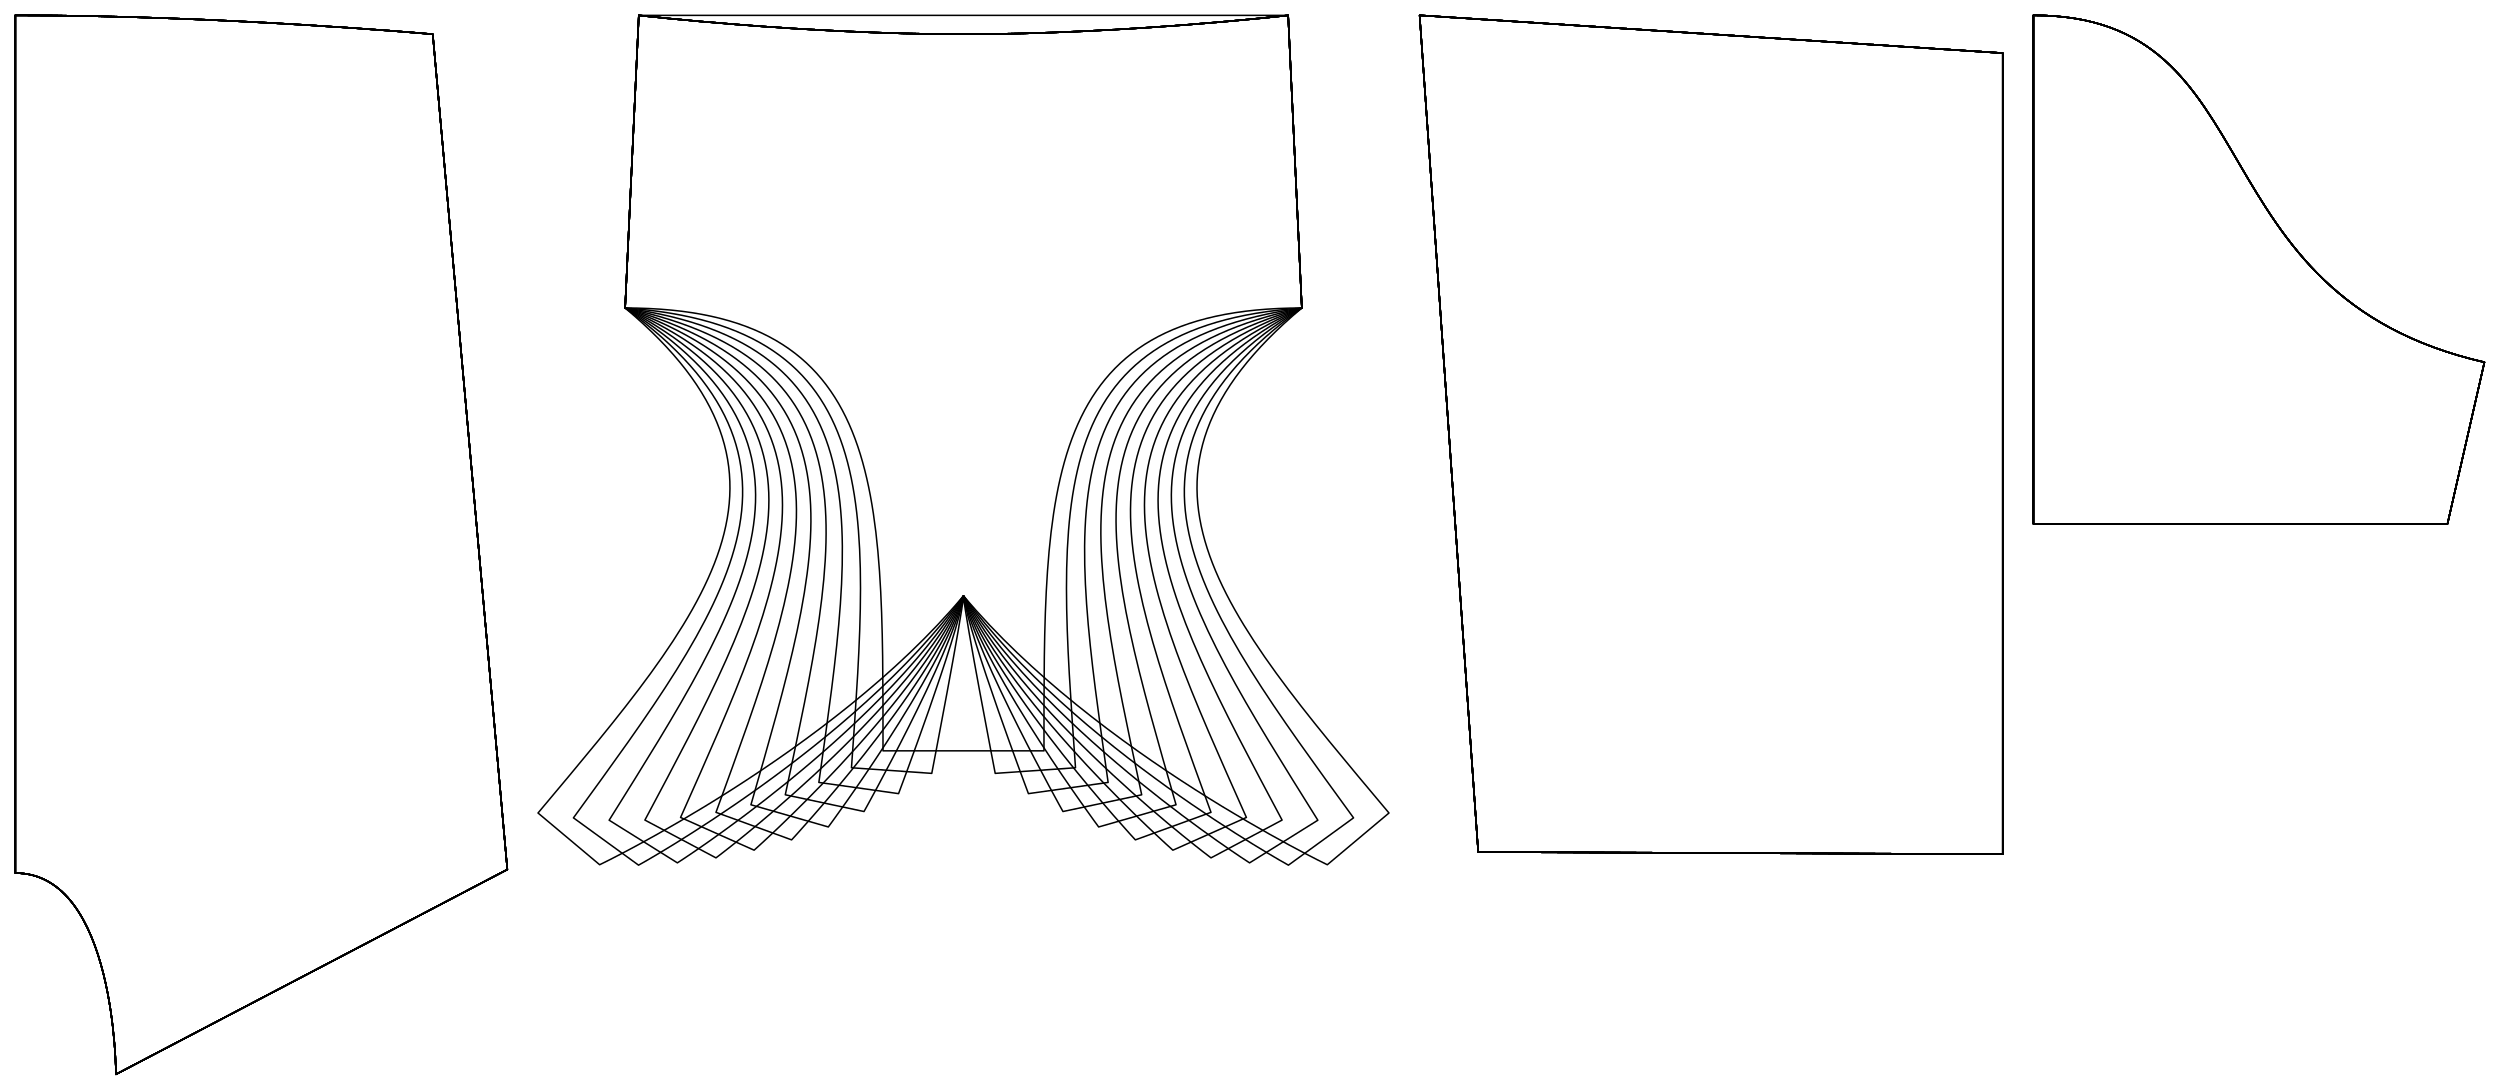 <?xml version="1.0" encoding="UTF-8" standalone="no"?>
<svg
    xmlns="http://www.w3.org/2000/svg"
    xmlns:svg="http://www.w3.org/2000/svg"
    xmlns:xlink="http://www.w3.org/1999/xlink"
    xmlns:freesewing="http://freesewing.org/namespaces/freesewing" viewBox ="0 0 815 355"
    width ="815mm"
    height ="355mm"
    freesewing:version ="1.5.0"
    freesewing:origin ="joost.core.freesewing.org" 
>

<style type="text/css">
    <![CDATA[
    path { fill: none; stroke: #000000; stroke-opacity:1; stroke-width: 0.5; stroke-miterlimit:4; stroke-dashoffset:0; stroke-linecap:round; stroke-linejoin:round; }
    path.hidden { fill: none; stroke: none; }]]>
</style>


<!-- Start of group #patternContainer -->
<g id="patternContainer" >
    
    <!-- Start of group #block -->
    <g id="block" >
    </g>
    <!-- End of group #block -->
    
    <!-- Start of group #front -->
    <g id="front"  transform=" translate(143.708 11.156)  translate(170.39 0) " >
        <path class="hidden" id="2"  d=" M  -138.708,-6.156  L  138.708,-6.156  L  138.708,270.886  L  -138.708,270.886  z " />
<path transform="translate( 0, 0 )" style="stroke: hsl(26.9, 55%, 50%);" id="18"  d=" M  -110.307,89.25  L  -105.844,-6.156  L  105.844,-6.156  L  110.307,89.25  C  25.026,89.25  26.24,148.341  26.24,233.622  L  -26.24,233.622  C  -26.24,148.341  -25.026,89.25  -110.307,89.25  z " />
<path transform="translate( 0, 0 )" style="stroke: hsl(53.8, 55%, 50%);" id="38"  d=" M  -110.307,89.25  L  -105.844,-6.156  C  -105.844,-6.156  -52.922,0  0,0  C  52.922,0  105.844,-6.156  105.844,-6.156  L  110.307,89.25  C  25.234,95.199  30.567,154.061  36.516,239.135  L  10.34,240.965  C  10.34,240.965  0.47,189.813  0,183.092  C  -0.47,189.813  -10.34,240.965  -10.34,240.965  L  -36.516,239.135  C  -30.567,154.061  -25.234,95.199  -110.307,89.25  z " />
<path transform="translate( 0, 0 )" style="stroke: hsl(80.7, 55%, 50%);" id="58"  d=" M  -110.307,89.25  L  -105.844,-6.156  C  -105.844,-6.156  -52.922,0  0,0  C  52.922,0  105.844,-6.156  105.844,-6.156  L  110.307,89.25  C  25.856,101.119  35.282,159.466  47.151,243.917  L  21.166,247.569  C  21.166,247.569  1.875,196.436  0,183.092  C  -1.875,196.436  -21.166,247.569  -21.166,247.569  L  -47.151,243.917  C  -35.282,159.466  -25.856,101.119  -110.307,89.25  z " />
<path transform="translate( 0, 0 )" style="stroke: hsl(107.6, 55%, 50%);" id="78"  d=" M  -110.307,89.25  L  -105.844,-6.156  C  -105.844,-6.156  -52.922,0  0,0  C  52.922,0  105.844,-6.156  105.844,-6.156  L  110.307,89.25  C  26.89,106.981  40.363,164.528  58.094,247.946  L  32.427,253.401  C  32.427,253.401  4.202,202.862  0,183.092  C  -4.202,202.862  -32.427,253.401  -32.427,253.401  L  -58.094,247.946  C  -40.363,164.528  -26.89,106.981  -110.307,89.25  z " />
<path transform="translate( 0, 0 )" style="stroke: hsl(134.5, 55%, 50%);" id="98"  d=" M  -110.307,89.25  L  -105.844,-6.156  C  -105.844,-6.156  -52.922,0  0,0  C  52.922,0  105.844,-6.156  105.844,-6.156  L  110.307,89.25  C  28.33,112.757  45.784,169.224  69.291,251.201  L  44.067,258.434  C  44.067,258.434  7.428,208.997  0,183.092  C  -7.428,208.997  -44.067,258.434  -44.067,258.434  L  -69.291,251.201  C  -45.784,169.224  -28.33,112.757  -110.307,89.25  z " />
<path transform="translate( 0, 0 )" style="stroke: hsl(161.4, 55%, 50%);" id="118"  d=" M  -110.307,89.25  L  -105.844,-6.156  C  -105.844,-6.156  -52.922,0  0,0  C  52.922,0  105.844,-6.156  105.844,-6.156  L  110.307,89.25  C  30.169,118.418  51.52,173.53  80.688,253.668  L  56.03,262.643  C  56.03,262.643  11.522,214.747  0,183.092  C  -11.522,214.747  -56.03,262.643  -56.03,262.643  L  -80.688,253.668  C  -51.52,173.53  -30.169,118.418  -110.307,89.25  z " />
<path transform="translate( 0, 0 )" style="stroke: hsl(188.3, 55%, 50%);" id="138"  d=" M  -110.307,89.25  L  -105.844,-6.156  C  -105.844,-6.156  -52.922,0  0,0  C  52.922,0  105.844,-6.156  105.844,-6.156  L  110.307,89.25  C  32.399,123.937  57.542,177.425  92.229,255.334  L  68.258,266.006  C  68.258,266.006  16.442,220.021  0,183.092  C  -16.442,220.021  -68.258,266.006  -68.258,266.006  L  -92.229,255.334  C  -57.542,177.425  -32.399,123.937  -110.307,89.25  z " />
<path transform="translate( 0, 0 )" style="stroke: hsl(215.2, 55%, 50%);" id="158"  d=" M  -110.307,89.25  L  -105.844,-6.156  C  -105.844,-6.156  -52.922,0  0,0  C  52.922,0  105.844,-6.156  105.844,-6.156  L  110.307,89.25  C  35.008,129.287  63.822,180.891  103.859,256.19  L  80.69,268.509  C  80.69,268.509  22.141,224.733  0,183.092  C  -22.141,224.733  -80.69,268.509  -80.69,268.509  L  -103.859,256.19  C  -63.822,180.891  -35.008,129.287  -110.307,89.25  z " />
<path transform="translate( 0, 0 )" style="stroke: hsl(242.1, 55%, 50%);" id="178"  d=" M  -110.307,89.25  L  -105.844,-6.156  C  -105.844,-6.156  -52.922,0  0,0  C  52.922,0  105.844,-6.156  105.844,-6.156  L  110.307,89.25  C  37.985,134.442  70.328,183.911  115.52,256.233  L  93.267,270.138  C  93.267,270.138  28.562,228.801  0,183.092  C  -28.562,228.801  -93.267,270.138  -93.267,270.138  L  -115.52,256.233  C  -70.328,183.911  -37.985,134.442  -110.307,89.25  z " />
<path transform="translate( 0, 0 )" style="stroke: hsl(269, 55%, 50%);" id="198"  d=" M  -110.307,89.25  L  -105.844,-6.156  C  -105.844,-6.156  -52.922,0  0,0  C  52.922,0  105.844,-6.156  105.844,-6.156  L  110.307,89.25  C  41.313,139.377  77.028,186.469  127.155,255.463  L  105.926,270.886  C  105.926,270.886  35.641,232.148  0,183.092  C  -35.641,232.148  -105.926,270.886  -105.926,270.886  L  -127.155,255.463  C  -77.028,186.469  -41.313,139.377  -110.307,89.25  z " />
<path transform="translate( 0, 0 )" style="stroke: hsl(295.9, 55%, 50%);" id="218"  d=" M  -110.307,89.25  L  -105.844,-6.156  C  -105.844,-6.156  -52.922,0  0,0  C  52.922,0  105.844,-6.156  105.844,-6.156  L  110.307,89.25  C  44.978,144.068  83.891,188.554  138.708,253.883  L  118.607,270.749  C  118.607,270.749  43.307,234.703  0,183.092  C  -43.307,234.703  -118.607,270.749  -118.607,270.749  L  -138.708,253.883  C  -83.891,188.554  -44.978,144.068  -110.307,89.25  z " />
    </g>
    <!-- End of group #front -->
    
    <!-- Start of group #back -->
    <g id="back"  transform=" translate(5 29.625)  translate(0 0) " >
        <path class="hidden" id="3"  d=" M  0,-24.625  L  160.39,-24.625  L  160.39,320.601  L  0,320.601  z " />
<path transform="translate( 0, 0 )" style="stroke: hsl(26.9, 55%, 50%);" id="19"  d=" M  0,255  C  32.801,255  32.801,320.601  32.801,320.601  L  160.39,253.839  L  136.086,-18.469  C  136.086,-18.469  68.043,-24.625  0,-24.625  L  0,255  z " />
<path transform="translate( 0, 0 )" style="stroke: hsl(53.8, 55%, 50%);" id="39"  d=" M  0,255  C  32.801,255  32.801,320.601  32.801,320.601  L  160.39,253.839  L  136.086,-18.469  C  136.086,-18.469  68.043,-24.625  0,-24.625  L  0,255  z " />
<path transform="translate( 0, 0 )" style="stroke: hsl(80.7, 55%, 50%);" id="59"  d=" M  0,255  C  32.801,255  32.801,320.601  32.801,320.601  L  160.39,253.839  L  136.086,-18.469  C  136.086,-18.469  68.043,-24.625  0,-24.625  L  0,255  z " />
<path transform="translate( 0, 0 )" style="stroke: hsl(107.6, 55%, 50%);" id="79"  d=" M  0,255  C  32.801,255  32.801,320.601  32.801,320.601  L  160.39,253.839  L  136.086,-18.469  C  136.086,-18.469  68.043,-24.625  0,-24.625  L  0,255  z " />
<path transform="translate( 0, 0 )" style="stroke: hsl(134.5, 55%, 50%);" id="99"  d=" M  0,255  C  32.801,255  32.801,320.601  32.801,320.601  L  160.39,253.839  L  136.086,-18.469  C  136.086,-18.469  68.043,-24.625  0,-24.625  L  0,255  z " />
<path transform="translate( 0, 0 )" style="stroke: hsl(161.4, 55%, 50%);" id="119"  d=" M  0,255  C  32.801,255  32.801,320.601  32.801,320.601  L  160.39,253.839  L  136.086,-18.469  C  136.086,-18.469  68.043,-24.625  0,-24.625  L  0,255  z " />
<path transform="translate( 0, 0 )" style="stroke: hsl(188.3, 55%, 50%);" id="139"  d=" M  0,255  C  32.801,255  32.801,320.601  32.801,320.601  L  160.39,253.839  L  136.086,-18.469  C  136.086,-18.469  68.043,-24.625  0,-24.625  L  0,255  z " />
<path transform="translate( 0, 0 )" style="stroke: hsl(215.2, 55%, 50%);" id="159"  d=" M  0,255  C  32.801,255  32.801,320.601  32.801,320.601  L  160.39,253.839  L  136.086,-18.469  C  136.086,-18.469  68.043,-24.625  0,-24.625  L  0,255  z " />
<path transform="translate( 0, 0 )" style="stroke: hsl(242.1, 55%, 50%);" id="179"  d=" M  0,255  C  32.801,255  32.801,320.601  32.801,320.601  L  160.39,253.839  L  136.086,-18.469  C  136.086,-18.469  68.043,-24.625  0,-24.625  L  0,255  z " />
<path transform="translate( 0, 0 )" style="stroke: hsl(269, 55%, 50%);" id="199"  d=" M  0,255  C  32.801,255  32.801,320.601  32.801,320.601  L  160.39,253.839  L  136.086,-18.469  C  136.086,-18.469  68.043,-24.625  0,-24.625  L  0,255  z " />
<path transform="translate( 0, 0 )" style="stroke: hsl(295.9, 55%, 50%);" id="219"  d=" M  0,255  C  32.801,255  32.801,320.601  32.801,320.601  L  160.39,253.839  L  136.086,-18.469  C  136.086,-18.469  68.043,-24.625  0,-24.625  L  0,255  z " />
    </g>
    <!-- End of group #back -->
    
    <!-- Start of group #side -->
    <g id="side"  transform=" translate(5 23.469)  translate(457.806 0) " >
        <path class="hidden" id="4"  d=" M  0,-18.469  L  190.088,-18.469  L  190.088,255  L  0,255  z " />
<path transform="translate( 0, 0 )" style="stroke: hsl(26.9, 55%, 50%);" id="20"  d=" M  0,-18.469  L  190.088,-6.156  L  190.088,255  L  19.089,254.284  z " />
<path transform="translate( 0, 0 )" style="stroke: hsl(53.8, 55%, 50%);" id="40"  d=" M  0,-18.469  L  190.088,-6.156  L  190.088,255  L  19.089,254.284  z " />
<path transform="translate( 0, 0 )" style="stroke: hsl(80.7, 55%, 50%);" id="60"  d=" M  0,-18.469  L  190.088,-6.156  L  190.088,255  L  19.089,254.284  z " />
<path transform="translate( 0, 0 )" style="stroke: hsl(107.6, 55%, 50%);" id="80"  d=" M  0,-18.469  L  190.088,-6.156  L  190.088,255  L  19.089,254.284  z " />
<path transform="translate( 0, 0 )" style="stroke: hsl(134.5, 55%, 50%);" id="100"  d=" M  0,-18.469  L  190.088,-6.156  L  190.088,255  L  19.089,254.284  z " />
<path transform="translate( 0, 0 )" style="stroke: hsl(161.4, 55%, 50%);" id="120"  d=" M  0,-18.469  L  190.088,-6.156  L  190.088,255  L  19.089,254.284  z " />
<path transform="translate( 0, 0 )" style="stroke: hsl(188.3, 55%, 50%);" id="140"  d=" M  0,-18.469  L  190.088,-6.156  L  190.088,255  L  19.089,254.284  z " />
<path transform="translate( 0, 0 )" style="stroke: hsl(215.2, 55%, 50%);" id="160"  d=" M  0,-18.469  L  190.088,-6.156  L  190.088,255  L  19.089,254.284  z " />
<path transform="translate( 0, 0 )" style="stroke: hsl(242.1, 55%, 50%);" id="180"  d=" M  0,-18.469  L  190.088,-6.156  L  190.088,255  L  19.089,254.284  z " />
<path transform="translate( 0, 0 )" style="stroke: hsl(269, 55%, 50%);" id="200"  d=" M  0,-18.469  L  190.088,-6.156  L  190.088,255  L  19.089,254.284  z " />
<path transform="translate( 0, 0 )" style="stroke: hsl(295.9, 55%, 50%);" id="220"  d=" M  0,-18.469  L  190.088,-6.156  L  190.088,255  L  19.089,254.284  z " />
    </g>
    <!-- End of group #side -->
    
    <!-- Start of group #inset -->
    <g id="inset"  transform=" translate(5 5)  translate(657.894 0) " >
        <path class="hidden" id="5"  d=" M  0,0  L  147.029,0  L  147.029,165.75  L  0,165.75  z " />
<path transform="translate( 0, 0 )" style="stroke: hsl(26.9, 55%, 50%);" id="21"  d=" M  0,0  L  0,165.75  L  135,165.75  L  147.029,113.09  C  51.098,91.177  78.721,0  0,0  z " />
<path transform="translate( 0, 0 )" style="stroke: hsl(53.8, 55%, 50%);" id="41"  d=" M  0,0  L  0,165.75  L  135,165.75  L  147.029,113.09  C  51.098,91.177  78.721,0  0,0  z " />
<path transform="translate( 0, 0 )" style="stroke: hsl(80.7, 55%, 50%);" id="61"  d=" M  0,0  L  0,165.75  L  135,165.75  L  147.029,113.09  C  51.098,91.177  78.721,0  0,0  z " />
<path transform="translate( 0, 0 )" style="stroke: hsl(107.6, 55%, 50%);" id="81"  d=" M  0,0  L  0,165.75  L  135,165.75  L  147.029,113.09  C  51.098,91.177  78.721,0  0,0  z " />
<path transform="translate( 0, 0 )" style="stroke: hsl(134.5, 55%, 50%);" id="101"  d=" M  0,0  L  0,165.75  L  135,165.75  L  147.029,113.09  C  51.098,91.177  78.721,0  0,0  z " />
<path transform="translate( 0, 0 )" style="stroke: hsl(161.4, 55%, 50%);" id="121"  d=" M  0,0  L  0,165.75  L  135,165.75  L  147.029,113.09  C  51.098,91.177  78.721,0  0,0  z " />
<path transform="translate( 0, 0 )" style="stroke: hsl(188.3, 55%, 50%);" id="141"  d=" M  0,0  L  0,165.75  L  135,165.75  L  147.029,113.09  C  51.098,91.177  78.721,0  0,0  z " />
<path transform="translate( 0, 0 )" style="stroke: hsl(215.2, 55%, 50%);" id="161"  d=" M  0,0  L  0,165.75  L  135,165.75  L  147.029,113.09  C  51.098,91.177  78.721,0  0,0  z " />
<path transform="translate( 0, 0 )" style="stroke: hsl(242.1, 55%, 50%);" id="181"  d=" M  0,0  L  0,165.75  L  135,165.75  L  147.029,113.09  C  51.098,91.177  78.721,0  0,0  z " />
<path transform="translate( 0, 0 )" style="stroke: hsl(269, 55%, 50%);" id="201"  d=" M  0,0  L  0,165.75  L  135,165.75  L  147.029,113.09  C  51.098,91.177  78.721,0  0,0  z " />
<path transform="translate( 0, 0 )" style="stroke: hsl(295.9, 55%, 50%);" id="221"  d=" M  0,0  L  0,165.75  L  135,165.75  L  147.029,113.09  C  51.098,91.177  78.721,0  0,0  z " />
    </g>
    <!-- End of group #inset -->
    
    <!-- Start of group #sampler-front -->
    <g id="sampler-front" >
    </g>
    <!-- End of group #sampler-front -->
    
    <!-- Start of group #sampler-back -->
    <g id="sampler-back" >
    </g>
    <!-- End of group #sampler-back -->
    
    <!-- Start of group #sampler-side -->
    <g id="sampler-side" >
    </g>
    <!-- End of group #sampler-side -->
    
    <!-- Start of group #sampler-inset -->
    <g id="sampler-inset" >
    </g>
    <!-- End of group #sampler-inset -->
</g>
<!-- End of group #patternContainer -->

</svg>

